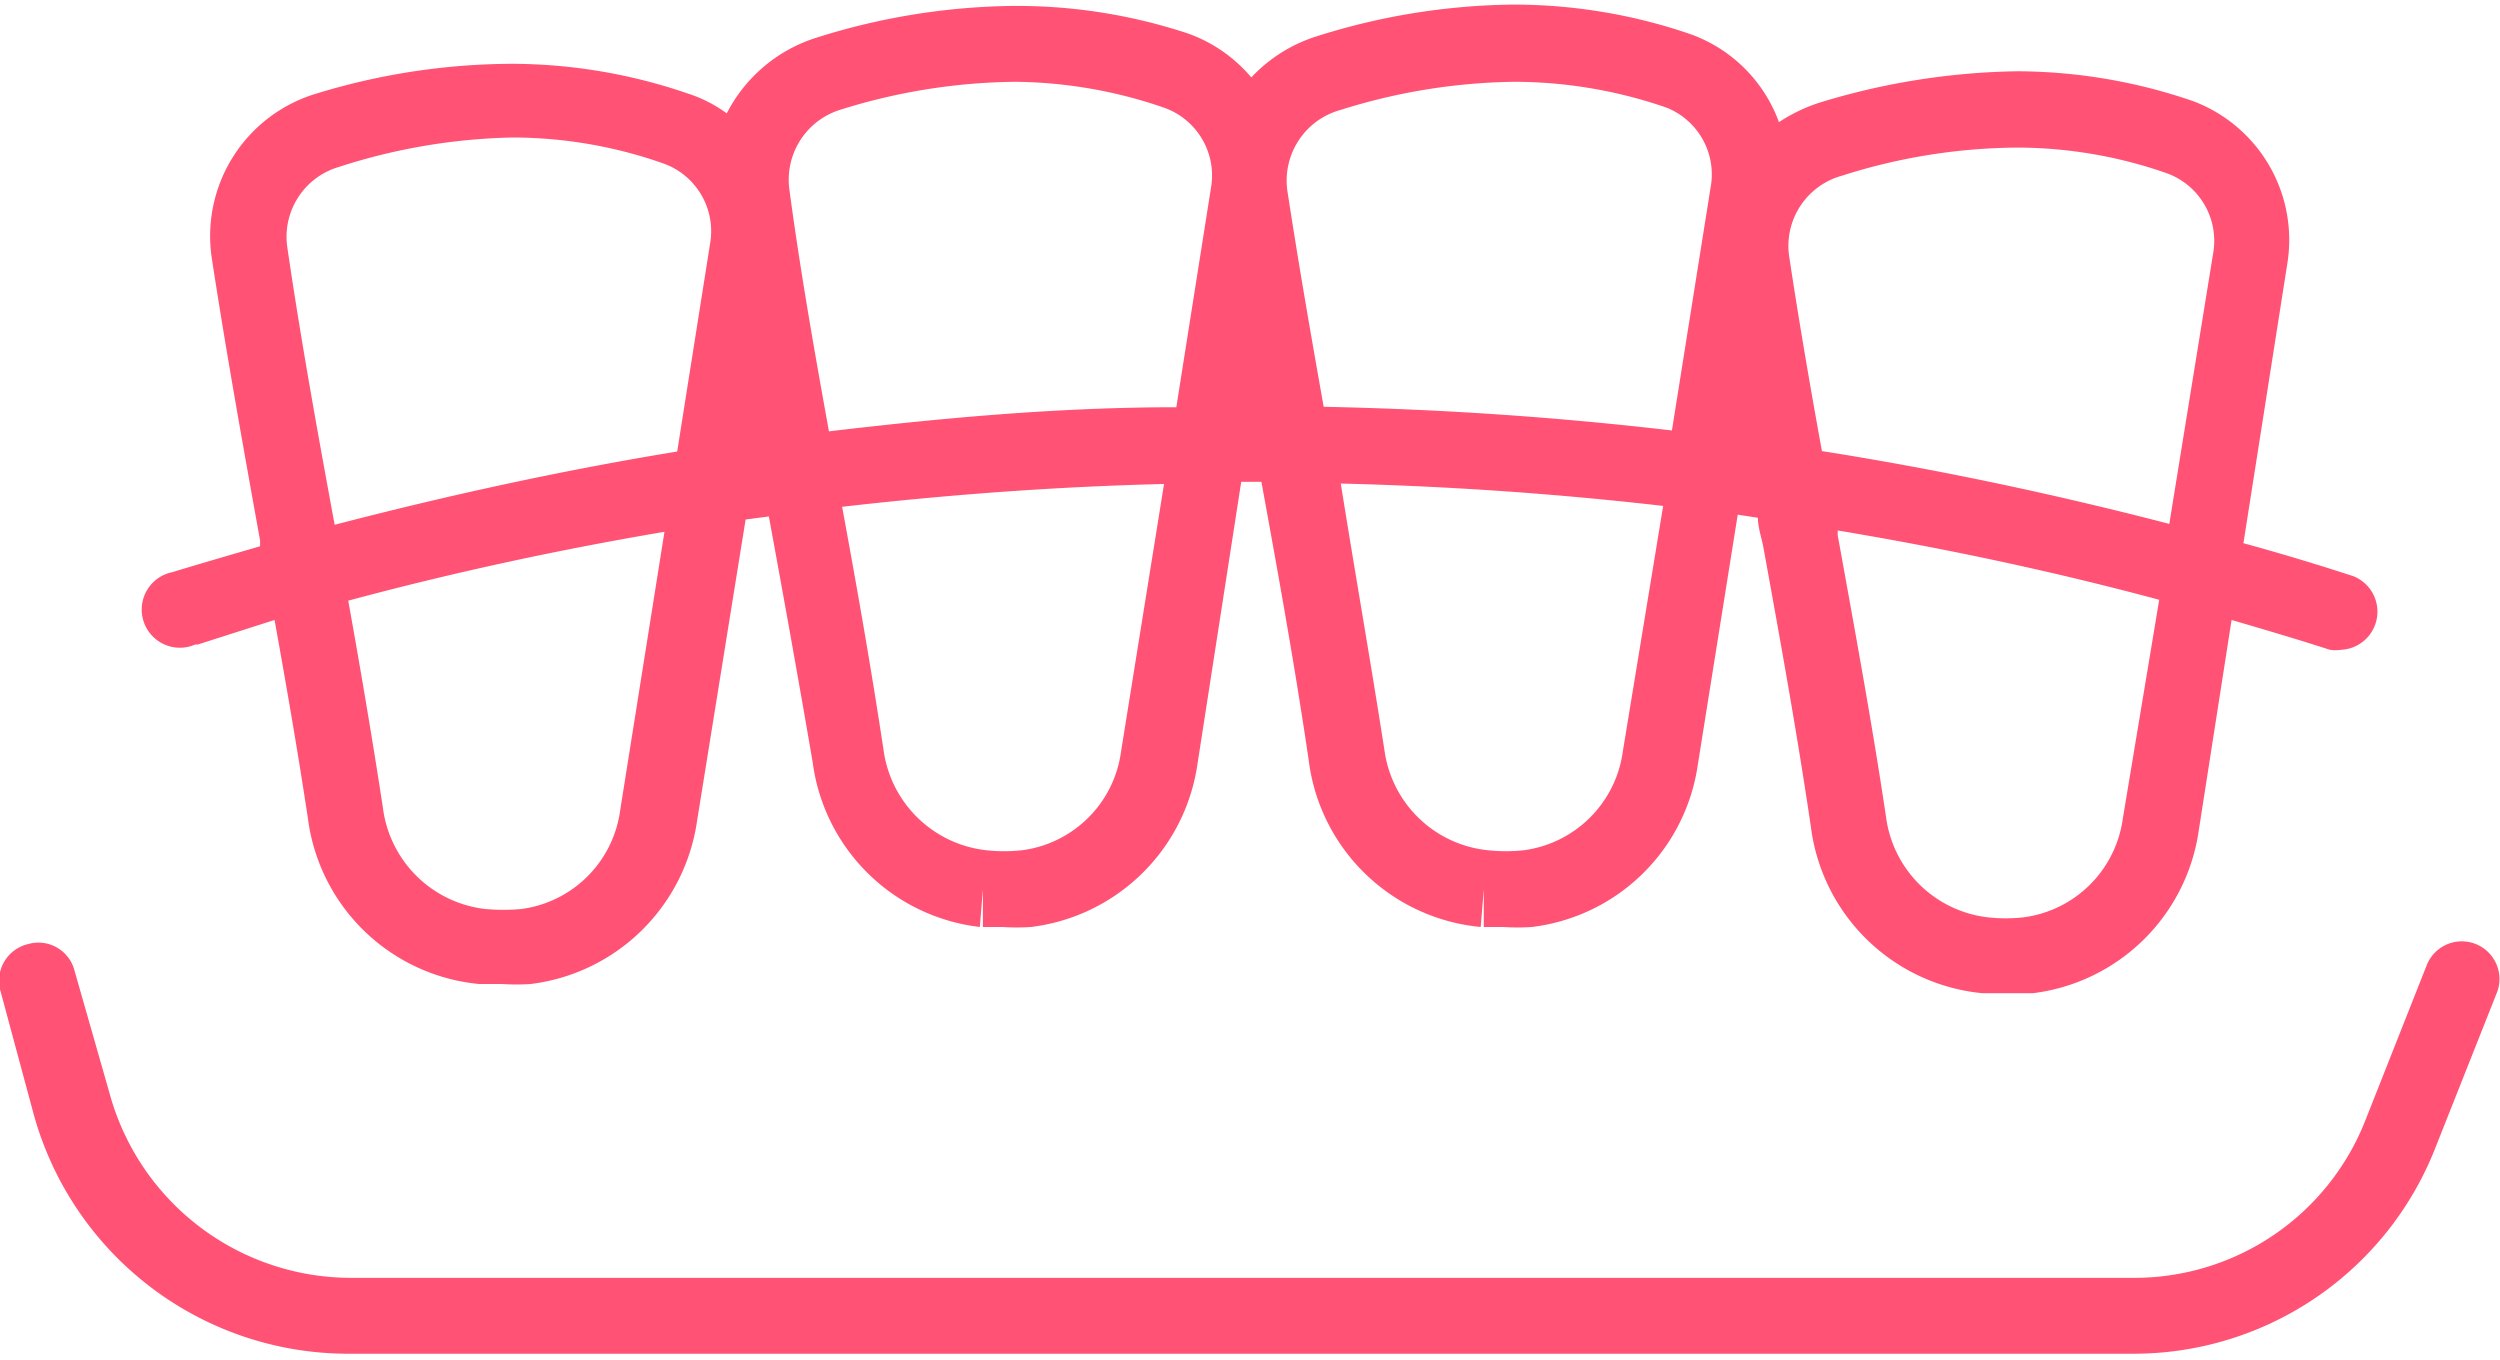 <svg xmlns="http://www.w3.org/2000/svg" viewBox="0 0 57 30.73" width="57" height="31">
  <defs>
    <style>
      .cls-1 {
        fill: #ff5274;
      }
    </style>
  </defs>
  <title>pop-service-1</title>
  <g id="Layer_2" data-name="Layer 2">
    <g id="Ñëîé_1" data-name="Ñëîé 1">
      <g>
        <path class="cls-1" d="M4.51,14.56,6.26,14c.27,1.5.53,3,.76,4.52a4.35,4.35,0,0,0,3.9,3.78H11l.44,0a4.78,4.78,0,0,0,.66,0,4.37,4.37,0,0,0,3.79-3.7L17,11.71l.53-.07c.34,1.85.68,3.74,1,5.61A4.35,4.35,0,0,0,22.34,21l.07-.86,0,.86.44,0a4.87,4.87,0,0,0,.66,0,4.37,4.37,0,0,0,3.79-3.7l1-6.45h.46v0c.38,2.08.77,4.24,1.08,6.36A4.36,4.36,0,0,0,33.76,21l.07-.86,0,.86.44,0a4.87,4.87,0,0,0,.66,0,4.35,4.35,0,0,0,3.78-3.7l.91-5.7.46.07c0,.23.09.47.13.7.38,2.09.77,4.25,1.08,6.36a4.36,4.36,0,0,0,3.91,3.78h.49q.33,0,.66,0a4.36,4.36,0,0,0,3.78-3.7L50.88,14c.75.22,1.5.44,2.24.68a.82.82,0,0,0,.26,0A.87.87,0,0,0,53.65,13c-.83-.27-1.66-.52-2.5-.75l1-6.37A3.38,3.38,0,0,0,50,2.17a12.42,12.42,0,0,0-4-.68,16.11,16.11,0,0,0-4.53.72,3.84,3.84,0,0,0-.91.44,3.35,3.35,0,0,0-2-2,12.42,12.42,0,0,0-4-.68h-.07a15.28,15.28,0,0,0-4.46.72,3.46,3.46,0,0,0-1.5.94,3.37,3.37,0,0,0-1.44-1A12.42,12.42,0,0,0,23.16,0H23.1a15.36,15.36,0,0,0-4.47.72,3.46,3.46,0,0,0-2.06,1.73A3.1,3.1,0,0,0,15.69,2a12.42,12.42,0,0,0-3.95-.68h-.06A15.36,15.36,0,0,0,7.21,2,3.39,3.39,0,0,0,4.83,5.76c.33,2.15.72,4.32,1.1,6.43l0,.13c-.65.19-1.31.38-2,.59a.87.87,0,1,0,.52,1.65Zm9.63,3.78a2.62,2.62,0,0,1-2.25,2.25,4.55,4.55,0,0,1-.83,0,2.66,2.66,0,0,1-2.33-2.31c-.24-1.57-.51-3.16-.79-4.72,2.38-.64,4.79-1.16,7.21-1.57ZM25.56,17a2.62,2.62,0,0,1-2.25,2.25,3.8,3.8,0,0,1-.83,0A2.66,2.66,0,0,1,20.15,17c-.28-1.86-.61-3.74-.95-5.58,2.44-.28,4.89-.46,7.34-.52ZM37,17a2.63,2.63,0,0,1-2.25,2.25,3.81,3.81,0,0,1-.83,0A2.65,2.65,0,0,1,31.57,17c-.31-2-.68-4.1-1-6.11q3.69.09,7.35.51ZM48.4,18.53a2.63,2.63,0,0,1-2.26,2.25,3.71,3.71,0,0,1-.82,0A2.65,2.65,0,0,1,43,18.48c-.32-2.14-.72-4.31-1.1-6.41l0-.11c2.46.41,4.91.93,7.33,1.58ZM42,3.87a13.35,13.35,0,0,1,4-.64,10.37,10.37,0,0,1,3.39.58,1.64,1.64,0,0,1,1.07,1.83l-1,6.17c-2.62-.68-5.26-1.24-7.92-1.66-.27-1.48-.53-3-.75-4.46A1.66,1.66,0,0,1,42,3.87ZM30.57,2.37a13.69,13.69,0,0,1,3.94-.64h.06A10.65,10.65,0,0,1,38,2.32,1.64,1.64,0,0,1,39,4.15l-.88,5.53q-3.94-.46-7.94-.54c-.29-1.63-.58-3.3-.83-4.94A1.67,1.67,0,0,1,30.57,2.37Zm-11.42,0a13.7,13.7,0,0,1,4-.64h0a10.65,10.65,0,0,1,3.39.59,1.64,1.64,0,0,1,1.07,1.83l-.79,5c-2.66,0-5.3.24-7.92.55C18.57,7.88,18.24,6,18,4.2A1.67,1.67,0,0,1,19.15,2.37ZM6.55,5.5A1.66,1.66,0,0,1,7.73,3.67,13.7,13.7,0,0,1,11.68,3h.05a10.38,10.38,0,0,1,3.39.59,1.64,1.64,0,0,1,1.07,1.83l-.75,4.74c-2.63.43-5.23,1-7.81,1.67C7.25,9.77,6.86,7.62,6.55,5.5Z"/>
        <path class="cls-1" d="M56.45,21.39a.86.86,0,0,0-1.12.48l-1.4,3.54A5.66,5.66,0,0,1,48.64,29H8a5.71,5.71,0,0,1-5.5-4.2L1.7,22a.85.85,0,0,0-1.06-.61A.86.86,0,0,0,0,22.42l.76,2.82A7.44,7.44,0,0,0,8,30.73H48.64A7.39,7.39,0,0,0,55.54,26l1.4-3.53A.86.86,0,0,0,56.45,21.39Z"/>
      </g>
    </g>
  </g>
</svg>
